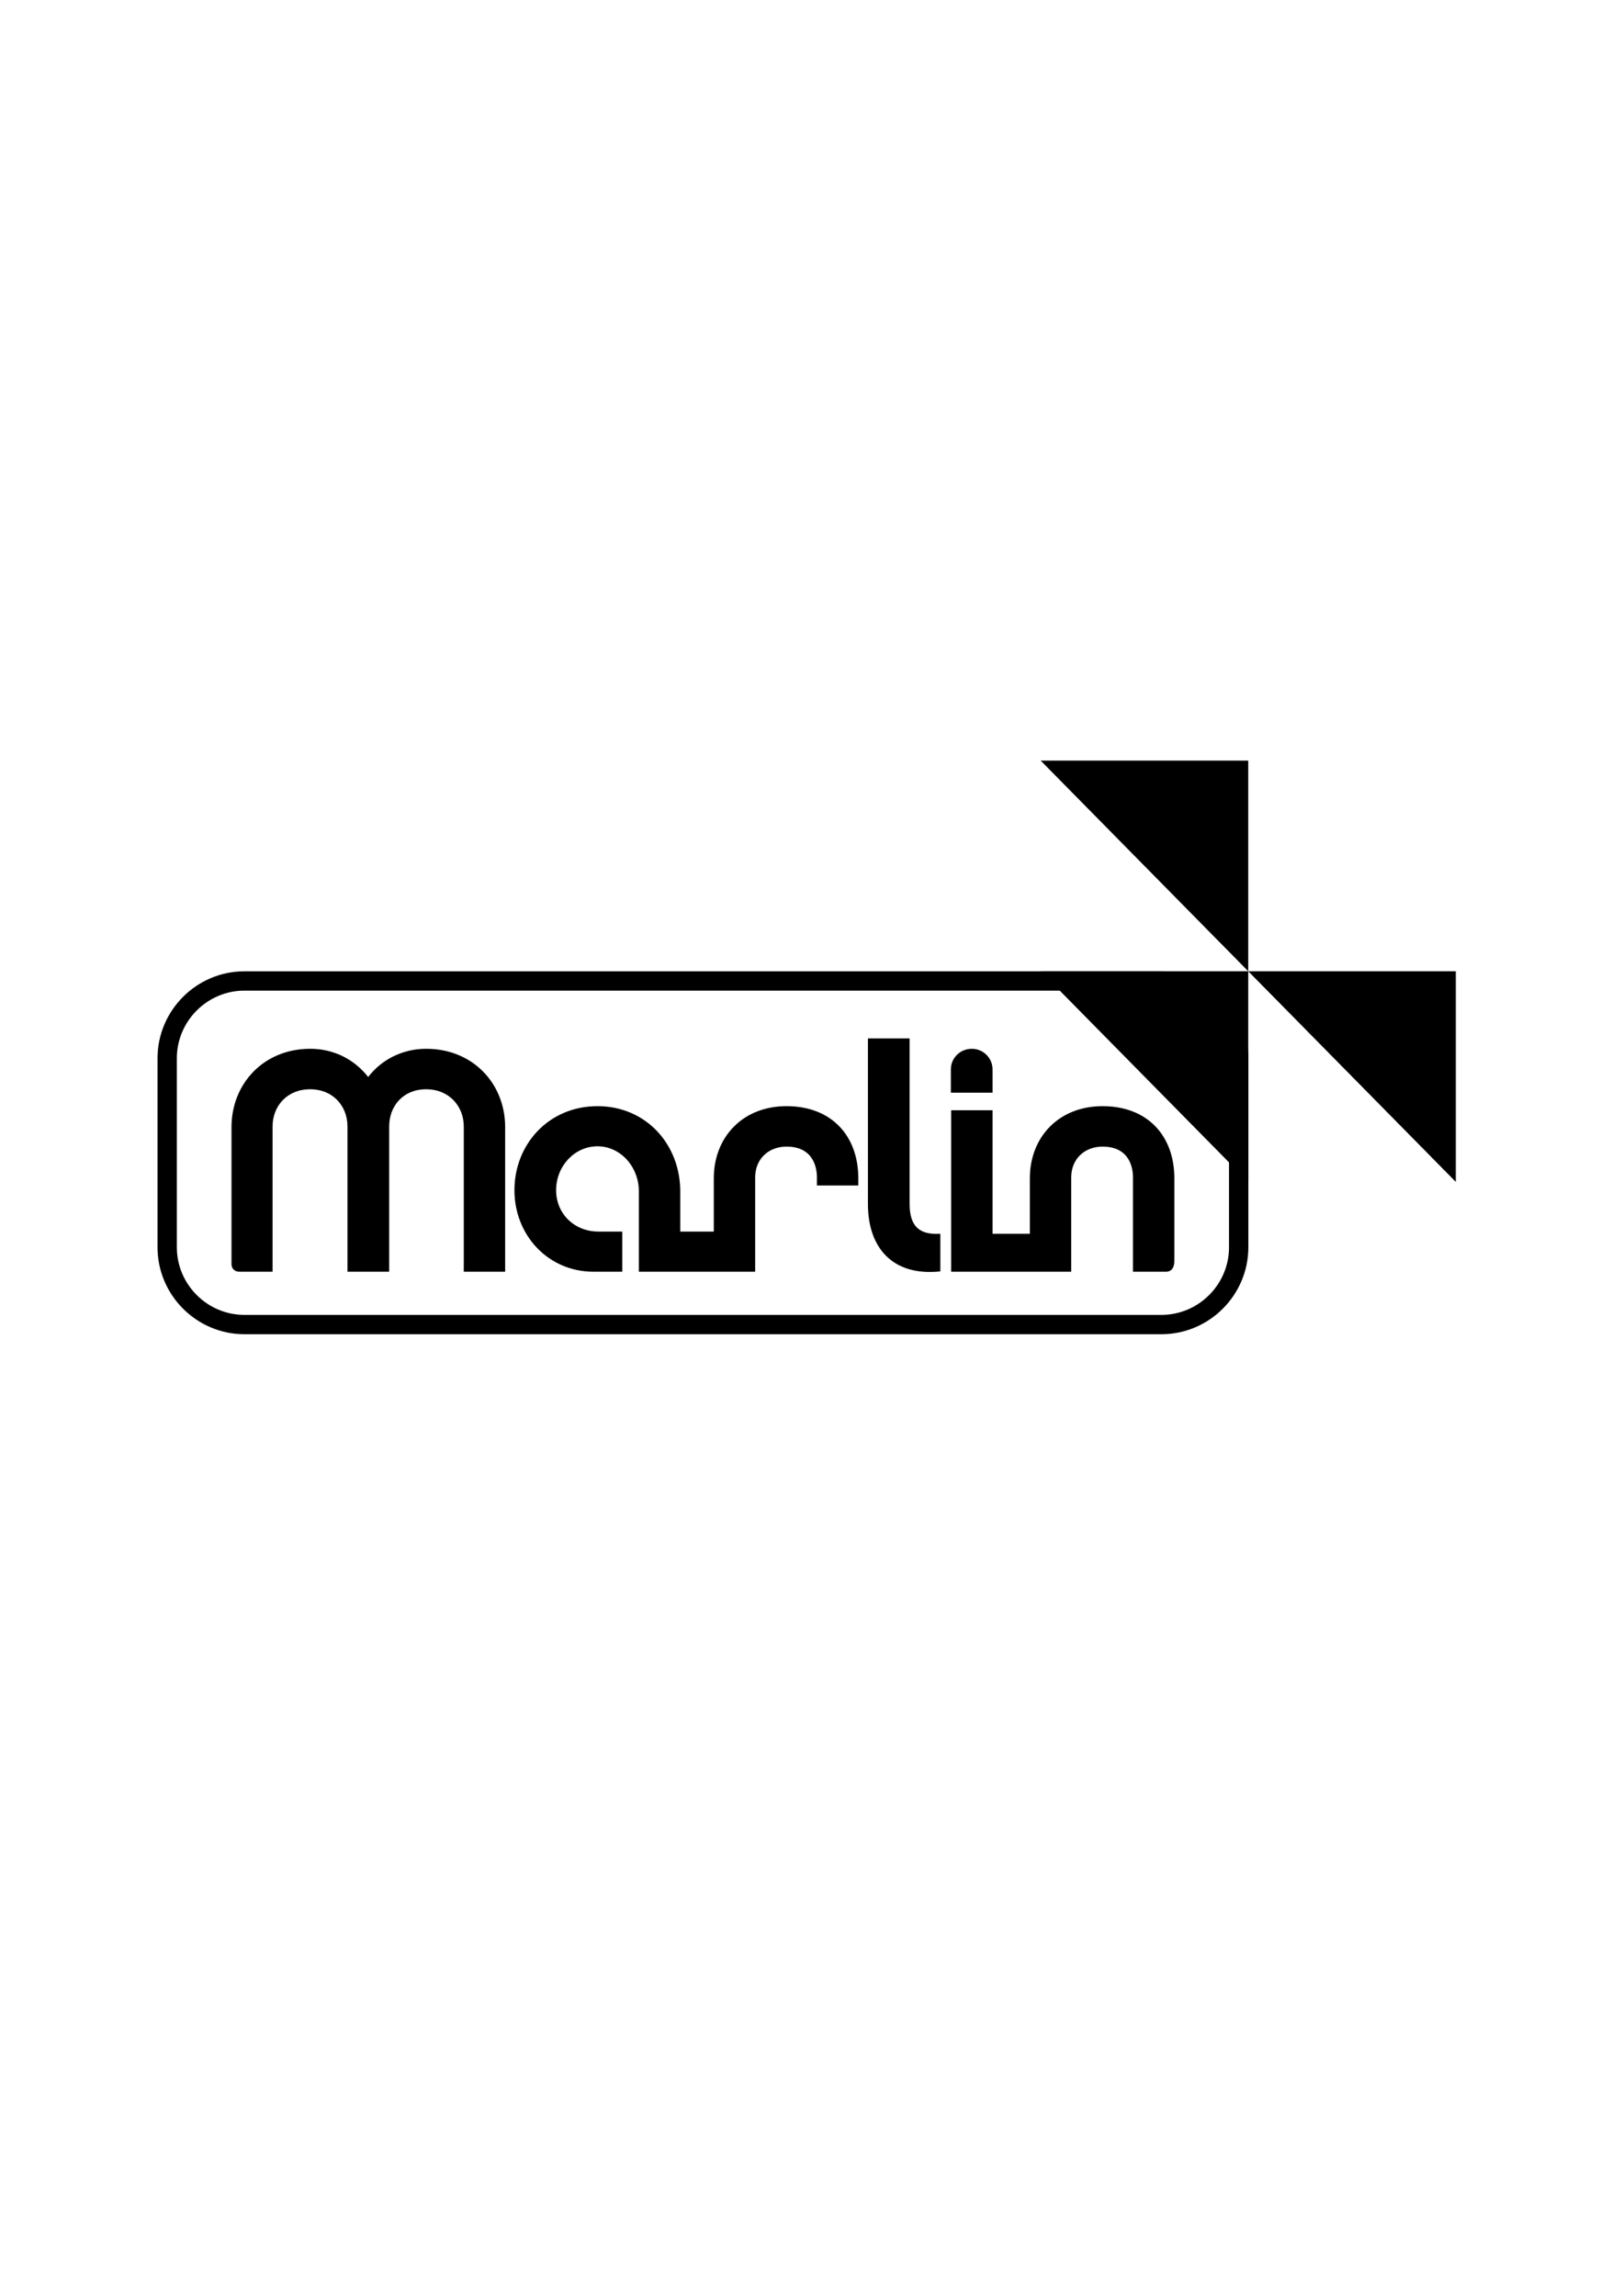 <?xml version="1.0" encoding="utf-8"?>
<!-- Generator: Adobe Illustrator 16.0.3, SVG Export Plug-In . SVG Version: 6.00 Build 0)  -->
<!DOCTYPE svg PUBLIC "-//W3C//DTD SVG 1.1//EN" "http://www.w3.org/Graphics/SVG/1.1/DTD/svg11.dtd">
<svg version="1.1" id="Calque_1" xmlns="http://www.w3.org/2000/svg" xmlns:xlink="http://www.w3.org/1999/xlink" x="0px" y="0px"
	 width="595.275px" height="841.89px" viewBox="0 0 595.275 841.89" enable-background="new 0 0 595.275 841.89"
	 xml:space="preserve">
<g>
	<path d="M364.04,400.695v-8.508c0-4.254-3.449-7.588-7.589-7.588c-4.254,0-7.703,3.334-7.703,7.588v8.508H364.04z M318.333,441.51
		c0,16.211,9.197,26.559,26.559,24.719v-13.796c-7.474,0.46-11.268-2.529-11.268-10.923v-60.705h-15.291V441.51z M185.279,413.342
		c0-15.981-11.842-28.743-28.973-28.743c-8.738,0-16.441,4.024-21.27,10.348c-4.944-6.324-12.417-10.348-21.27-10.348
		c-17.016,0-28.858,12.762-28.858,28.743c0,16.766,0,33.532,0,50.297c0,1.438,1.1,2.704,2.815,2.704h12.246v-53.231
		c0-7.588,5.404-13.682,13.797-13.682c8.277,0,13.681,6.093,13.681,13.682v53.231h15.292v-53.231
		c0-7.588,5.174-13.682,13.566-13.682c8.278,0,13.796,6.093,13.796,13.682v53.231h15.176V413.342z M261.803,466.344H249.5h-15.176
		v-14.716v-14.717c0-9.083-6.783-16.556-15.176-16.556c-8.393,0-15.176,7.243-15.176,16.096c0,8.738,6.783,15.177,15.521,15.177
		h8.738v14.716h-10.578c-16.556,0-28.972-13.337-28.972-29.893c0-16.786,12.531-30.812,30.467-30.812
		c17.82,0,30.352,14.026,30.352,31.272v14.717h12.302v-19.546c0-15.061,10.577-26.443,26.673-26.443
		c16.556,0,26.329,10.922,26.329,26.443v2.645h-15.177v-2.989c0-3.334-1.149-11.267-11.152-11.267
		c-6.668,0-11.497,4.599-11.497,11.267v19.891v14.716H261.803z M377.722,432.082v20.351H364.04v-45.299h-15.177v45.299v13.911
		h15.177h13.682h15.176v-13.911v-20.695c0-6.668,4.829-11.267,11.497-11.267c10.003,0,11.152,7.933,11.152,11.267v34.606
		c4.027,0,8.056,0,12.083,0c1.524,0.033,3.094-0.854,3.094-4.092v-30.17c0-15.521-9.773-26.443-26.329-26.443
		C388.299,405.639,377.722,417.021,377.722,432.082z"/>
	<path fill="none" stroke="#000000" stroke-width="7.087" stroke-miterlimit="22.926" d="M89.663,359.726H425.97
		c15.591,0,28.347,12.755,28.347,28.346v69.308c0,15.59-12.756,28.346-28.347,28.346H89.663c-15.59,0-28.346-12.756-28.346-28.346
		v-69.308C61.316,372.481,74.072,359.726,89.663,359.726z"/>
	<polygon fill-rule="evenodd" clip-rule="evenodd" points="457.822,356.164 381.686,356.164 457.822,433.413 	"/>
	<polygon fill-rule="evenodd" clip-rule="evenodd" points="457.822,278.914 381.686,278.914 457.822,356.164 	"/>
	<polygon fill-rule="evenodd" clip-rule="evenodd" points="533.959,356.164 457.822,356.164 533.959,433.413 	"/>
</g>
</svg>
